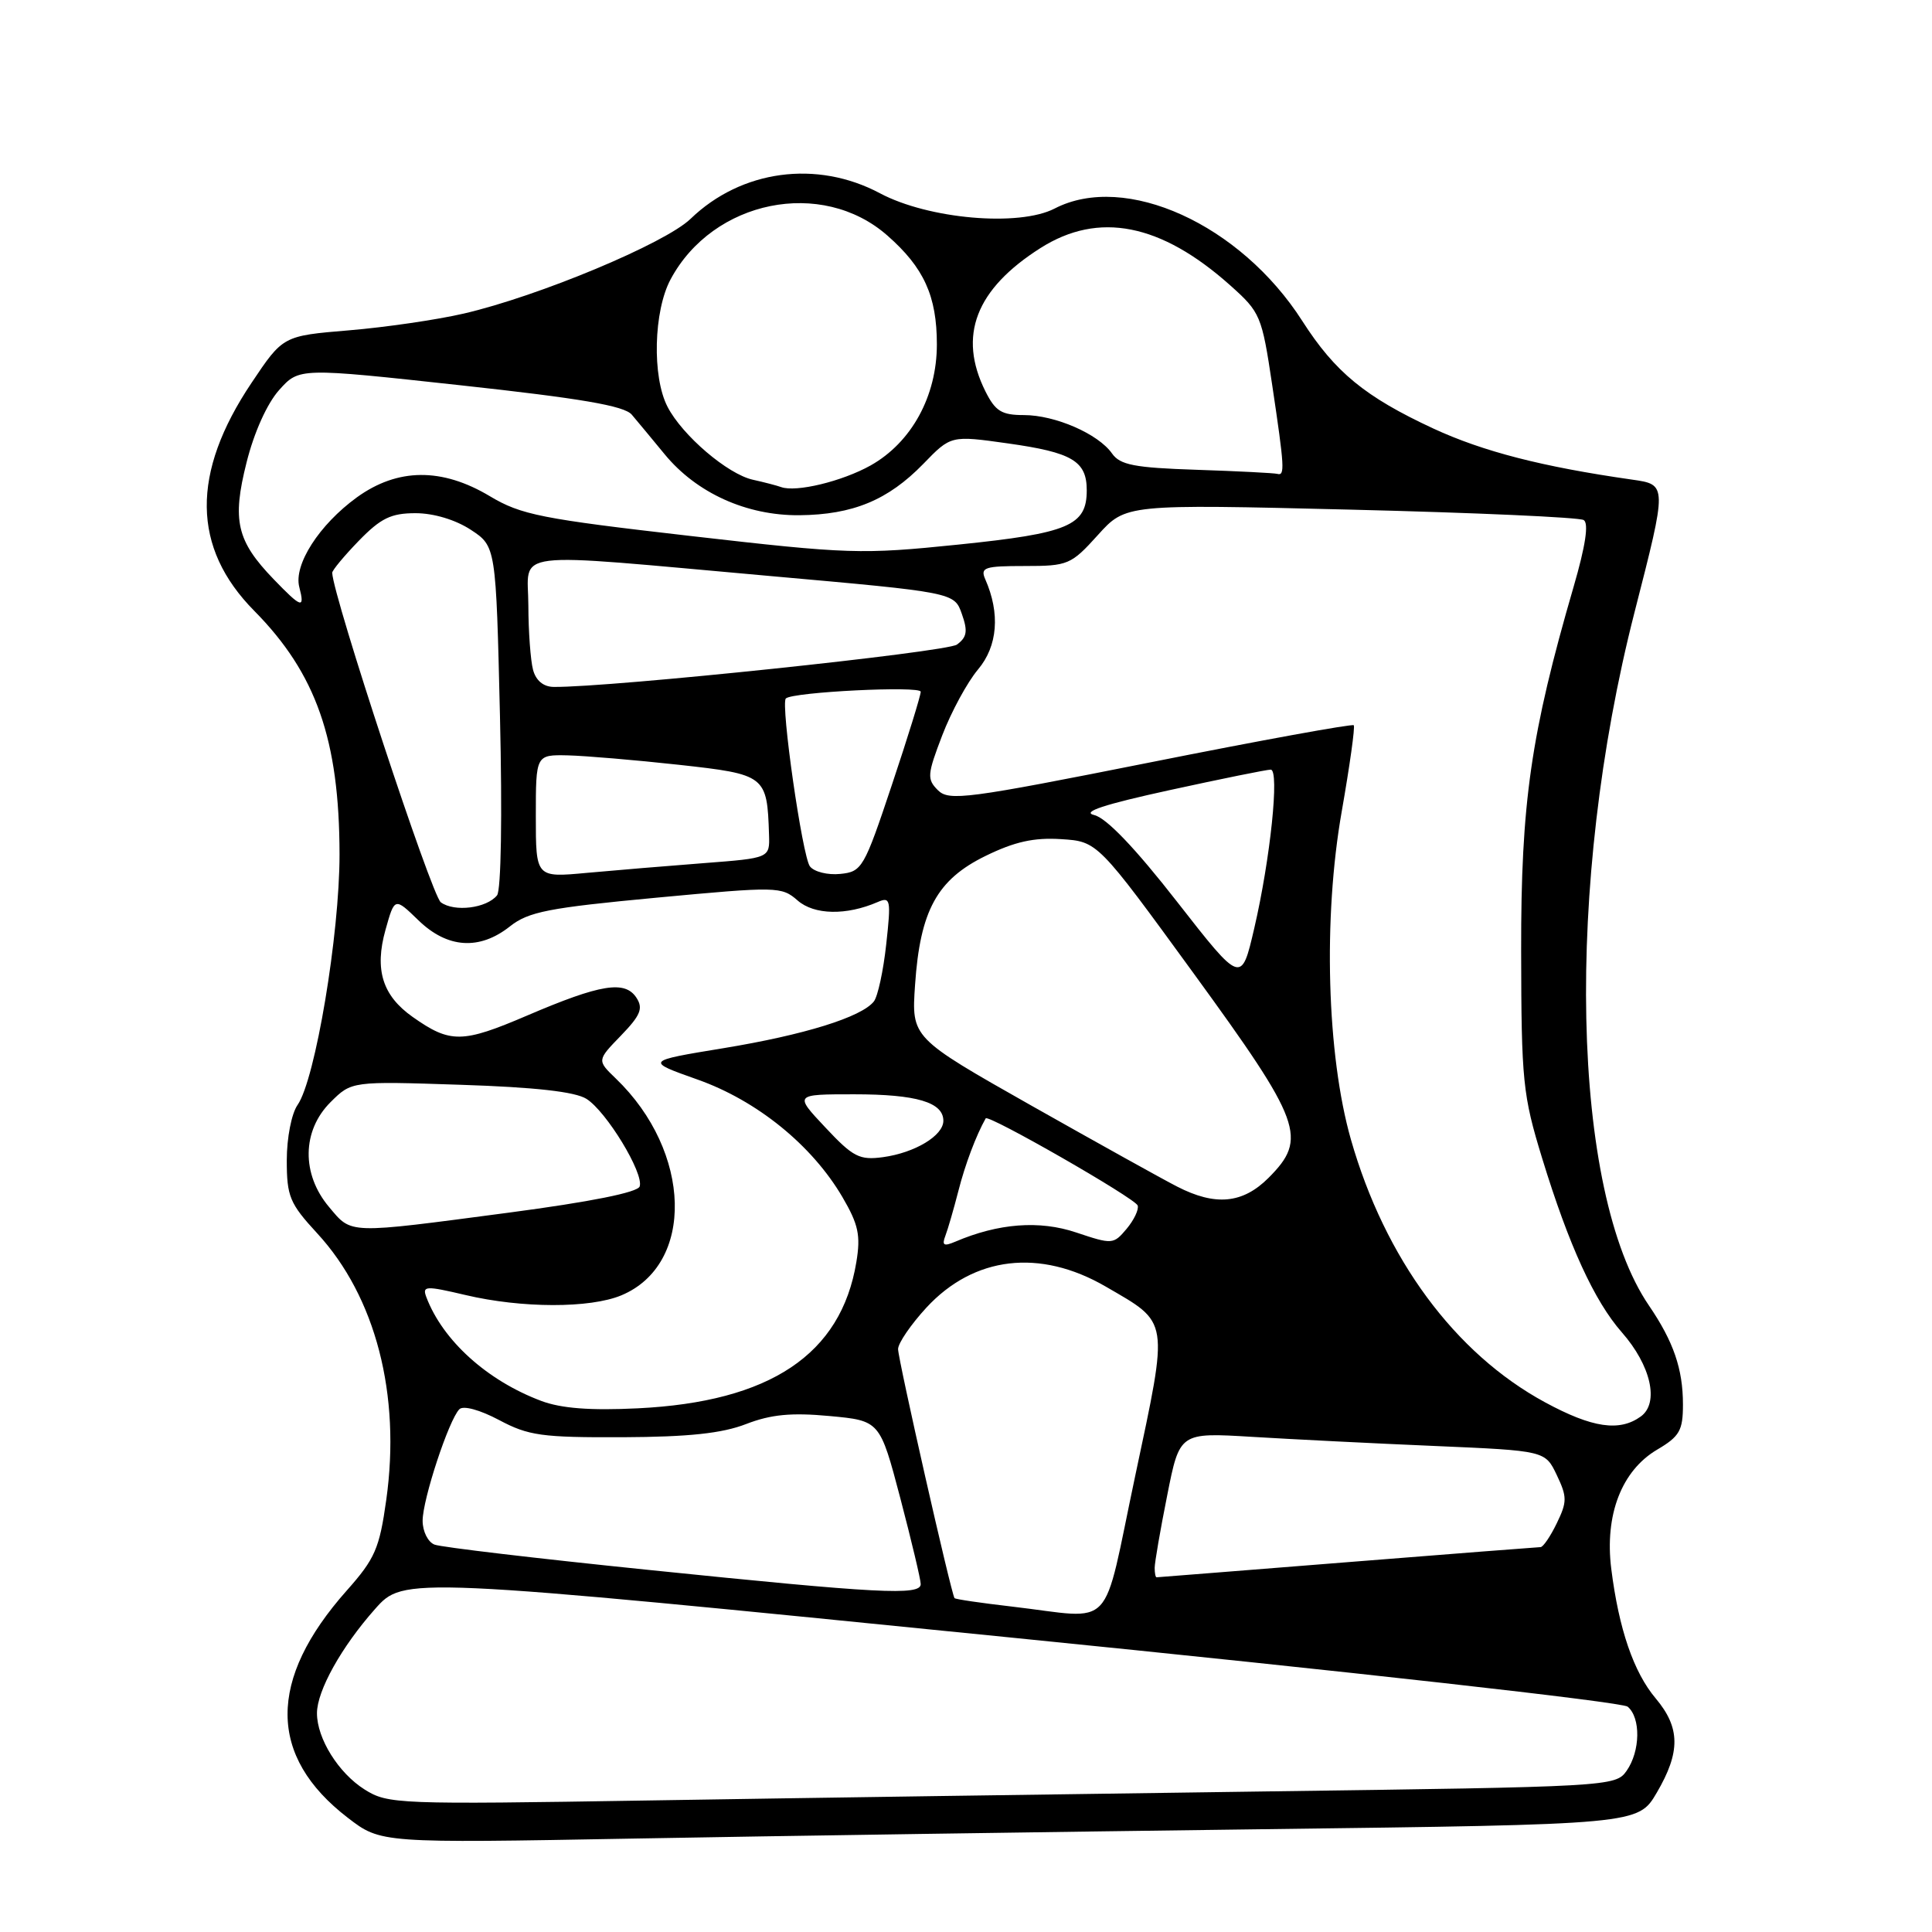 <?xml version="1.0" encoding="UTF-8" standalone="no"?>
<!DOCTYPE svg PUBLIC "-//W3C//DTD SVG 1.1//EN" "http://www.w3.org/Graphics/SVG/1.1/DTD/svg11.dtd" >
<svg xmlns="http://www.w3.org/2000/svg" xmlns:xlink="http://www.w3.org/1999/xlink" version="1.1" viewBox="0 0 256 256">
 <g >
 <path fill="currentColor"
d=" M 167.28 242.38 C 217.06 241.75 217.06 241.75 219.53 237.54 C 222.69 232.15 222.65 228.93 219.40 225.06 C 216.46 221.58 214.50 215.84 213.50 207.87 C 212.61 200.73 214.87 194.86 219.59 192.08 C 222.56 190.33 223.00 189.55 223.00 186.10 C 223.00 181.40 221.75 177.77 218.50 173.00 C 208.17 157.87 207.32 117.33 216.58 81.14 C 220.93 64.15 220.93 64.22 216.25 63.55 C 204.35 61.85 196.51 59.83 189.92 56.78 C 180.88 52.58 176.91 49.32 172.56 42.53 C 164.36 29.71 149.11 22.79 139.75 27.63 C 135.01 30.08 123.03 29.03 116.60 25.61 C 108.23 21.15 98.22 22.51 91.50 29.00 C 88.13 32.25 71.38 39.25 61.45 41.55 C 57.91 42.37 51.07 43.37 46.25 43.77 C 37.50 44.50 37.50 44.50 33.33 50.73 C 25.30 62.70 25.42 72.58 33.69 80.94 C 41.89 89.24 44.97 98.02 44.99 113.20 C 45.00 123.80 41.78 143.05 39.43 146.41 C 38.63 147.55 38.00 150.77 38.00 153.74 C 38.00 158.54 38.38 159.46 42.02 163.41 C 49.78 171.82 53.14 184.81 51.18 198.75 C 50.28 205.19 49.69 206.54 45.95 210.75 C 35.44 222.58 35.49 232.72 46.08 240.86 C 50.46 244.23 50.46 244.23 83.98 243.62 C 102.42 243.28 139.90 242.73 167.28 242.38 Z  M 48.30 237.11 C 44.85 234.93 42.00 230.37 42.00 227.01 C 42.00 224.04 45.25 218.21 49.69 213.21 C 53.50 208.91 53.50 208.91 133.92 216.98 C 178.72 221.47 214.93 225.53 215.67 226.14 C 217.43 227.61 217.36 232.04 215.53 234.65 C 214.08 236.72 213.30 236.76 167.28 237.38 C 141.55 237.73 104.97 238.26 86.00 238.57 C 52.61 239.11 51.40 239.06 48.30 237.11 Z  M 134.09 212.88 C 130.02 212.41 126.59 211.91 126.48 211.76 C 126.05 211.23 119.00 180.14 119.00 178.76 C 119.00 177.98 120.69 175.51 122.75 173.27 C 129.05 166.45 137.79 165.42 146.50 170.47 C 155.01 175.41 154.88 174.54 150.43 195.52 C 145.95 216.62 147.96 214.49 134.09 212.88 Z  M 85.83 208.01 C 71.17 206.51 58.46 205.01 57.58 204.67 C 56.71 204.34 56.00 202.92 56.00 201.51 C 56.00 198.67 59.48 188.12 60.87 186.73 C 61.39 186.21 63.58 186.81 66.13 188.16 C 70.03 190.24 71.80 190.48 82.50 190.44 C 91.26 190.40 95.68 189.93 98.87 188.69 C 102.16 187.42 104.86 187.16 109.91 187.63 C 116.59 188.25 116.59 188.25 119.30 198.53 C 120.78 204.18 122.00 209.30 122.00 209.90 C 122.00 211.45 116.51 211.16 85.83 208.01 Z  M 153.00 207.75 C 153.00 207.06 153.74 202.74 154.66 198.15 C 156.31 189.81 156.31 189.81 165.91 190.39 C 171.18 190.71 182.08 191.26 190.12 191.60 C 204.74 192.23 204.74 192.23 206.28 195.45 C 207.66 198.35 207.66 199.00 206.28 201.84 C 205.44 203.58 204.47 205.00 204.13 205.00 C 203.78 205.01 192.25 205.90 178.50 207.00 C 164.75 208.10 153.39 208.99 153.25 209.00 C 153.11 209.00 153.00 208.44 153.00 207.75 Z  M 204.72 185.81 C 192.78 179.34 183.51 166.77 179.00 150.98 C 175.81 139.79 175.30 121.62 177.79 107.50 C 178.85 101.45 179.57 96.32 179.38 96.10 C 179.20 95.89 167.08 98.09 152.46 101.01 C 128.10 105.86 125.75 106.17 124.28 104.71 C 122.81 103.24 122.86 102.64 124.85 97.44 C 126.05 94.31 128.18 90.38 129.60 88.70 C 132.20 85.61 132.55 81.28 130.55 76.75 C 129.87 75.19 130.45 75.00 135.78 75.00 C 141.52 75.00 141.92 74.83 145.47 70.90 C 149.17 66.80 149.17 66.80 178.99 67.53 C 195.39 67.93 209.28 68.55 209.85 68.91 C 210.54 69.34 210.09 72.32 208.52 77.72 C 202.83 97.29 201.53 106.36 201.56 126.00 C 201.59 143.30 201.77 145.08 204.35 153.50 C 207.89 165.04 211.25 172.38 214.90 176.54 C 218.76 180.93 219.88 185.88 217.43 187.68 C 214.60 189.74 210.99 189.21 204.72 185.81 Z  M 71.72 185.63 C 64.55 182.94 58.67 177.63 56.49 171.87 C 55.93 170.38 56.38 170.35 61.69 171.60 C 69.15 173.36 78.17 173.37 82.33 171.64 C 92.09 167.56 91.70 152.61 81.59 142.90 C 79.10 140.50 79.10 140.50 82.28 137.22 C 84.87 134.54 85.25 133.62 84.34 132.22 C 82.82 129.87 79.60 130.39 69.86 134.56 C 61.25 138.25 59.67 138.27 54.68 134.75 C 50.68 131.93 49.60 128.49 51.08 123.21 C 52.29 118.89 52.29 118.89 55.44 121.94 C 59.28 125.67 63.53 125.95 67.57 122.75 C 70.02 120.81 72.69 120.29 86.96 118.95 C 103.01 117.45 103.56 117.46 105.69 119.32 C 107.89 121.24 112.14 121.33 116.31 119.52 C 118.00 118.79 118.08 119.20 117.43 125.12 C 117.05 128.63 116.31 132.04 115.79 132.70 C 114.14 134.78 106.57 137.13 95.86 138.89 C 85.50 140.59 85.50 140.59 92.41 143.04 C 100.30 145.83 107.59 151.74 111.62 158.61 C 113.75 162.25 114.06 163.69 113.47 167.24 C 111.45 179.47 102.04 185.76 84.50 186.61 C 78.22 186.92 74.36 186.62 71.72 185.63 Z  M 125.27 163.74 C 125.61 162.85 126.38 160.18 126.99 157.81 C 127.87 154.33 129.34 150.44 130.61 148.19 C 130.94 147.61 150.43 158.78 150.75 159.74 C 150.92 160.27 150.26 161.66 149.28 162.83 C 147.54 164.90 147.38 164.91 142.60 163.31 C 137.73 161.67 132.29 162.09 126.58 164.53 C 125.05 165.18 124.78 165.02 125.27 163.74 Z  M 43.59 159.92 C 39.93 155.57 40.01 149.83 43.79 146.05 C 46.59 143.26 46.59 143.26 61.04 143.74 C 70.91 144.06 76.20 144.66 77.70 145.60 C 80.35 147.26 85.34 155.47 84.76 157.21 C 84.50 158.00 78.25 159.25 67.43 160.68 C 45.84 163.53 46.65 163.56 43.59 159.92 Z  M 155.96 157.22 C 154.06 156.25 145.36 151.41 136.63 146.48 C 120.77 137.50 120.77 137.50 121.25 130.50 C 121.92 120.66 124.16 116.56 130.58 113.42 C 134.44 111.53 137.00 110.96 140.60 111.19 C 145.44 111.50 145.44 111.50 158.18 129.00 C 172.53 148.72 173.31 150.84 168.08 156.08 C 164.66 159.49 161.05 159.84 155.96 157.22 Z  M 109.37 149.40 C 105.23 145.00 105.23 145.00 113.18 145.00 C 121.45 145.00 125.00 146.06 125.00 148.51 C 125.00 150.48 121.23 152.75 117.00 153.33 C 113.89 153.75 113.04 153.32 109.37 149.40 Z  M 155.97 119.49 C 150.42 112.37 146.60 108.38 144.99 108.00 C 143.26 107.59 146.26 106.60 155.01 104.69 C 161.88 103.19 167.90 101.97 168.38 101.98 C 169.56 102.01 168.33 113.80 166.20 122.98 C 164.48 130.39 164.48 130.39 155.97 119.49 Z  M 58.41 119.56 C 57.19 118.67 44.12 79.00 44.02 75.90 C 44.01 75.58 45.60 73.66 47.55 71.65 C 50.46 68.66 51.81 68.00 55.06 68.00 C 57.46 68.00 60.35 68.87 62.37 70.19 C 65.72 72.39 65.72 72.39 66.25 94.94 C 66.56 108.10 66.40 117.97 65.86 118.64 C 64.47 120.35 60.21 120.88 58.41 119.56 Z  M 71.00 108.14 C 71.00 100.00 71.00 100.00 75.25 100.09 C 77.59 100.15 84.21 100.71 89.96 101.34 C 101.46 102.61 101.65 102.76 101.90 110.60 C 102.00 113.70 102.00 113.70 93.25 114.37 C 88.44 114.74 81.46 115.32 77.75 115.66 C 71.00 116.29 71.00 116.29 71.00 108.14 Z  M 107.32 114.80 C 106.32 113.52 103.41 93.23 104.13 92.55 C 105.04 91.69 122.00 90.85 122.00 91.66 C 122.00 92.16 120.28 97.73 118.17 104.03 C 114.49 115.05 114.22 115.51 111.33 115.80 C 109.68 115.97 107.87 115.52 107.32 114.80 Z  M 70.63 88.75 C 70.30 87.51 70.02 83.69 70.01 80.25 C 70.00 72.78 66.73 73.18 101.98 76.32 C 126.45 78.50 126.45 78.50 127.45 81.35 C 128.26 83.63 128.13 84.43 126.80 85.41 C 125.42 86.41 80.87 91.10 73.37 91.02 C 72.01 91.01 71.01 90.18 70.63 88.75 Z  M 36.26 76.75 C 31.36 71.67 30.73 68.97 32.67 61.28 C 33.66 57.31 35.39 53.47 36.98 51.69 C 39.64 48.72 39.64 48.72 61.01 51.05 C 76.98 52.79 82.71 53.77 83.71 54.94 C 84.44 55.80 86.40 58.16 88.06 60.18 C 92.29 65.33 98.92 68.33 105.92 68.27 C 113.01 68.20 117.67 66.27 122.34 61.47 C 126.00 57.69 126.00 57.69 133.53 58.75 C 142.08 59.95 144.00 61.09 144.00 64.97 C 144.00 69.65 141.61 70.66 127.00 72.16 C 114.12 73.48 112.50 73.43 91.50 71.02 C 71.71 68.75 69.04 68.22 64.91 65.75 C 58.56 61.95 52.69 62.00 47.29 65.90 C 42.29 69.53 38.88 74.84 39.66 77.80 C 40.42 80.73 39.96 80.59 36.26 76.75 Z  M 103.50 64.54 C 102.95 64.34 101.27 63.90 99.77 63.57 C 96.43 62.84 90.41 57.70 88.45 53.90 C 86.39 49.93 86.60 41.21 88.86 37.01 C 94.49 26.50 108.90 23.58 117.57 31.20 C 122.43 35.46 124.14 39.23 124.14 45.63 C 124.14 52.50 120.78 58.63 115.35 61.68 C 111.57 63.79 105.48 65.26 103.50 64.54 Z  M 158.57 62.25 C 150.31 61.98 148.42 61.61 147.35 60.09 C 145.53 57.49 139.81 55.00 135.67 55.00 C 132.72 55.00 131.89 54.49 130.57 51.85 C 126.90 44.49 129.28 38.32 137.88 32.86 C 145.58 27.98 153.81 29.60 163.01 37.81 C 167.01 41.38 167.20 41.82 168.57 51.00 C 170.21 61.97 170.27 63.08 169.25 62.79 C 168.84 62.68 164.03 62.43 158.57 62.25 Z "/>
</g>
</svg>